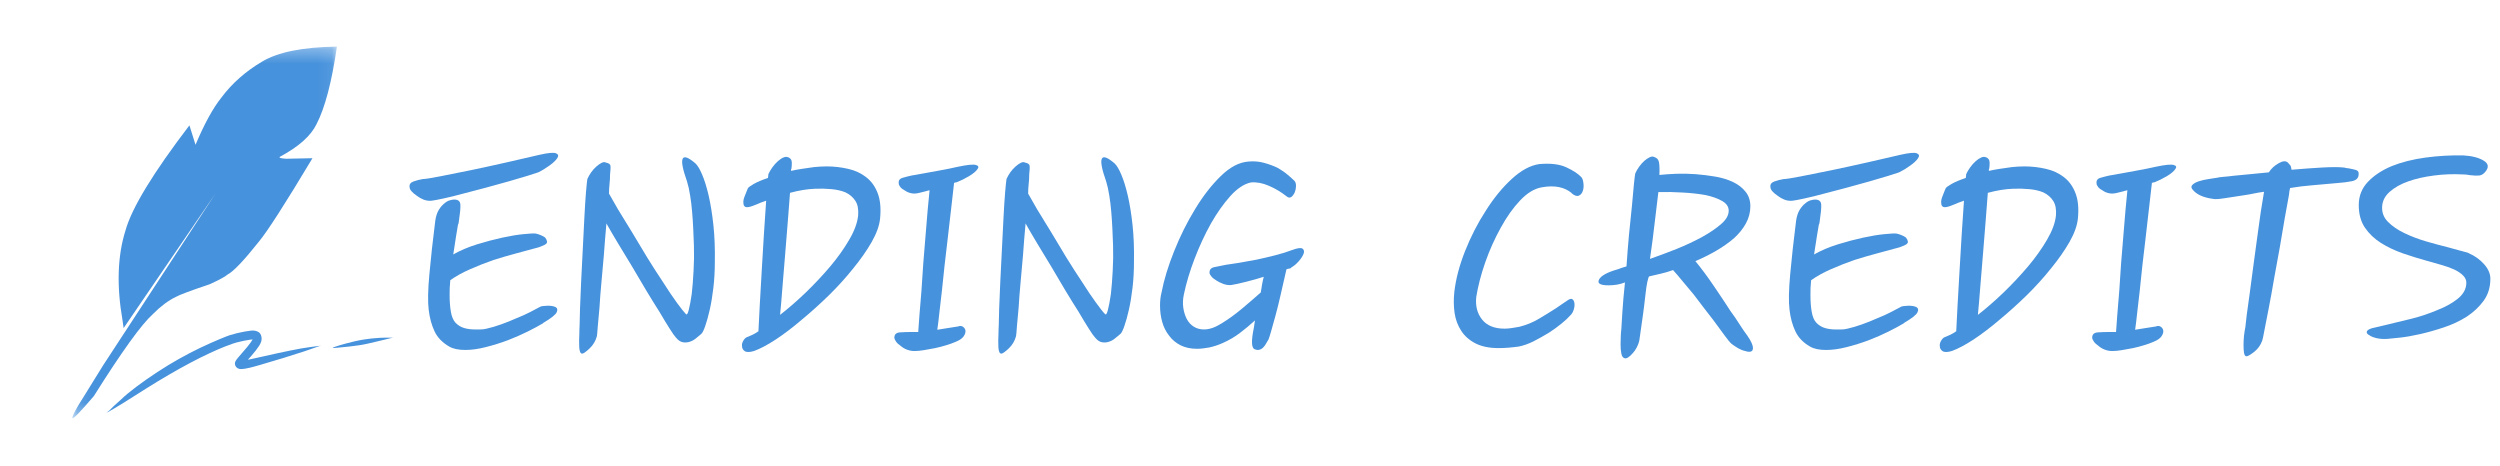 <svg width="177" height="33" viewBox="0 0 177 33" fill="none" xmlns="http://www.w3.org/2000/svg">
<path d="M32.164 14.128C32.443 14.128 32.586 14.252 32.596 14.5C32.605 14.747 32.573 15.101 32.502 15.559C32.488 15.611 32.481 15.659 32.481 15.703C32.481 15.745 32.471 15.793 32.454 15.848L32.427 15.903C32.39 16.128 32.346 16.396 32.292 16.708C32.242 17.016 32.174 17.451 32.09 18.015C32.59 17.731 33.15 17.492 33.772 17.299C34.397 17.107 34.995 16.948 35.562 16.825C36.133 16.701 36.636 16.618 37.069 16.577C37.501 16.532 37.786 16.519 37.926 16.536C38.03 16.555 38.146 16.591 38.278 16.646C38.408 16.697 38.516 16.756 38.602 16.825C38.67 16.912 38.712 17.002 38.73 17.093C38.747 17.181 38.697 17.258 38.575 17.327C38.386 17.415 38.251 17.471 38.17 17.499C38.092 17.526 38.045 17.54 38.028 17.54C37.996 17.554 37.97 17.561 37.954 17.561C37.935 17.561 37.9 17.571 37.846 17.588C37.503 17.681 37.07 17.798 36.548 17.939C36.03 18.077 35.495 18.233 34.941 18.407C34.373 18.605 33.821 18.823 33.285 19.06C32.748 19.294 32.28 19.554 31.88 19.838C31.862 20.03 31.848 20.216 31.84 20.395C31.835 20.57 31.833 20.735 31.833 20.89C31.833 21.33 31.862 21.723 31.921 22.066C31.978 22.41 32.086 22.67 32.245 22.844C32.416 23.023 32.618 23.15 32.853 23.222C33.086 23.291 33.341 23.325 33.616 23.325C33.724 23.325 33.855 23.325 34.008 23.325C34.165 23.325 34.312 23.308 34.447 23.27C34.758 23.201 35.099 23.102 35.474 22.968C35.847 22.835 36.214 22.689 36.575 22.527C36.922 22.39 37.241 22.245 37.535 22.094C37.832 21.943 38.075 21.815 38.264 21.709C38.332 21.678 38.487 21.657 38.73 21.647C38.974 21.638 39.171 21.668 39.325 21.736C39.464 21.81 39.494 21.934 39.413 22.108C39.335 22.283 39.014 22.538 38.447 22.871H38.474C38.176 23.05 37.807 23.25 37.366 23.47C36.923 23.69 36.454 23.896 35.954 24.089C35.435 24.282 34.913 24.445 34.386 24.577C33.86 24.711 33.38 24.777 32.948 24.777C32.461 24.777 32.079 24.698 31.806 24.536C31.319 24.257 30.971 23.896 30.765 23.456C30.558 23.016 30.421 22.514 30.353 21.95C30.281 21.385 30.296 20.538 30.401 19.404C30.504 18.267 30.644 17.002 30.82 15.607C30.869 15.291 30.955 15.036 31.076 14.844C31.198 14.651 31.328 14.503 31.468 14.396C31.59 14.291 31.713 14.221 31.84 14.183C31.97 14.147 32.078 14.128 32.164 14.128ZM38.21 10.957C38.818 10.819 39.203 10.785 39.365 10.854C39.531 10.922 39.561 11.038 39.453 11.198C39.349 11.359 39.163 11.535 38.893 11.727C38.626 11.92 38.366 12.078 38.109 12.202C37.969 12.254 37.712 12.336 37.339 12.45C36.969 12.565 36.535 12.694 36.035 12.835C35.511 12.978 34.964 13.129 34.393 13.289C33.826 13.445 33.292 13.585 32.792 13.709C32.269 13.851 31.806 13.966 31.401 14.052C30.995 14.14 30.713 14.194 30.556 14.211C30.367 14.23 30.179 14.204 29.995 14.135C29.815 14.063 29.657 13.973 29.522 13.867C29.364 13.762 29.239 13.657 29.144 13.55C29.049 13.445 29.002 13.349 29.002 13.261C28.965 13.065 29.056 12.928 29.272 12.849C29.489 12.771 29.708 12.714 29.934 12.677C30.092 12.677 30.49 12.615 31.13 12.491C31.769 12.367 32.512 12.219 33.36 12.044C34.187 11.87 35.049 11.683 35.94 11.48C36.832 11.273 37.589 11.1 38.21 10.957Z" fill="#4792DC"/>
<path d="M42.908 11.514C43.097 11.552 43.2 11.622 43.219 11.727C43.236 11.834 43.227 12.043 43.192 12.36C43.192 12.607 43.178 12.841 43.151 13.061C43.128 13.281 43.118 13.498 43.118 13.708C43.253 13.956 43.462 14.324 43.746 14.809C44.033 15.29 44.361 15.823 44.725 16.405C45.067 16.982 45.431 17.591 45.82 18.227C46.212 18.86 46.59 19.45 46.955 19.995C47.301 20.542 47.62 21.017 47.914 21.419C48.206 21.823 48.423 22.097 48.563 22.238C48.63 22.312 48.698 22.21 48.765 21.935C48.836 21.66 48.907 21.287 48.975 20.814C49.029 20.338 49.071 19.796 49.103 19.191C49.139 18.582 49.147 17.985 49.13 17.402C49.117 17.055 49.1 16.669 49.083 16.246C49.064 15.82 49.037 15.405 49.002 15.001C48.97 14.599 48.922 14.209 48.86 13.832C48.801 13.452 48.727 13.12 48.637 12.834C48.032 11.128 48.233 10.707 49.238 11.569C49.39 11.711 49.549 11.975 49.711 12.36C49.877 12.745 50.03 13.239 50.171 13.839C50.309 14.441 50.422 15.137 50.508 15.93C50.593 16.719 50.627 17.591 50.61 18.544C50.61 19.177 50.576 19.786 50.508 20.367C50.441 20.945 50.355 21.464 50.252 21.922C50.147 22.381 50.042 22.764 49.934 23.07C49.829 23.378 49.735 23.569 49.65 23.641C49.546 23.729 49.424 23.83 49.286 23.944C49.151 24.059 49.004 24.142 48.846 24.192C48.693 24.247 48.529 24.26 48.353 24.233C48.181 24.205 48.017 24.095 47.86 23.903C47.774 23.817 47.627 23.61 47.421 23.284C47.213 22.959 46.97 22.558 46.691 22.08C46.398 21.622 46.083 21.113 45.746 20.553C45.408 19.988 45.073 19.424 44.746 18.86C44.403 18.296 44.072 17.751 43.753 17.223C43.432 16.692 43.16 16.224 42.935 15.82C42.898 16.174 42.868 16.535 42.841 16.907C42.814 17.275 42.783 17.66 42.753 18.062C42.699 18.733 42.64 19.39 42.577 20.037C42.518 20.68 42.472 21.265 42.442 21.791C42.388 22.319 42.347 22.764 42.321 23.125C42.297 23.488 42.276 23.713 42.26 23.799C42.173 24.135 42 24.425 41.739 24.673C41.478 24.917 41.304 25.038 41.219 25.038C41.098 25.038 41.027 24.885 41.01 24.577C40.996 24.271 40.998 23.958 41.017 23.641C41.017 23.55 41.018 23.44 41.023 23.311C41.032 23.179 41.037 23.077 41.037 23.008C41.037 22.812 41.045 22.436 41.064 21.88C41.081 21.326 41.108 20.68 41.145 19.94C41.175 19.221 41.214 18.454 41.26 17.643C41.304 16.831 41.343 16.074 41.375 15.373C41.41 14.685 41.449 14.091 41.489 13.591C41.533 13.087 41.566 12.783 41.584 12.676C41.652 12.521 41.741 12.363 41.854 12.201C41.966 12.042 42.092 11.902 42.233 11.782C42.354 11.672 42.476 11.588 42.597 11.527C42.719 11.469 42.822 11.464 42.908 11.514Z" fill="#4792DC"/>
<path d="M55.778 11.121C55.913 11.172 55.997 11.25 56.034 11.355C56.07 11.461 56.07 11.656 56.034 11.939C56.016 11.972 56.007 11.988 56.007 11.988V12.098C56.25 12.043 56.509 11.994 56.784 11.953C57.063 11.908 57.348 11.867 57.642 11.829C57.781 11.812 57.922 11.8 58.068 11.795C58.216 11.786 58.368 11.781 58.527 11.781C59.044 11.781 59.549 11.84 60.04 11.953C60.535 12.063 60.962 12.261 61.324 12.545C61.689 12.825 61.961 13.203 62.141 13.68C62.325 14.158 62.381 14.756 62.31 15.475C62.26 15.97 62.062 16.524 61.716 17.133C61.368 17.738 60.935 18.358 60.419 18.99C59.9 19.642 59.321 20.282 58.682 20.91C58.042 21.534 57.402 22.11 56.764 22.636C56.124 23.183 55.509 23.651 54.919 24.04C54.328 24.425 53.818 24.696 53.386 24.851C53.075 24.944 52.854 24.946 52.724 24.858C52.597 24.767 52.535 24.65 52.535 24.507C52.516 24.389 52.545 24.263 52.623 24.129C52.699 23.997 52.781 23.912 52.873 23.874C52.957 23.843 53.077 23.792 53.231 23.723C53.388 23.651 53.543 23.561 53.697 23.455C53.714 22.997 53.746 22.38 53.791 21.604C53.835 20.831 53.883 20.002 53.933 19.121C53.987 18.259 54.038 17.393 54.089 16.521C54.143 15.651 54.193 14.88 54.244 14.21L54.035 14.285C53.916 14.323 53.788 14.373 53.65 14.437C53.509 14.497 53.388 14.545 53.285 14.581C53.041 14.669 52.873 14.691 52.778 14.65C52.683 14.605 52.636 14.519 52.636 14.395C52.617 14.271 52.638 14.127 52.697 13.962C52.759 13.793 52.825 13.628 52.893 13.466C52.91 13.436 52.92 13.415 52.92 13.405C52.92 13.396 52.928 13.374 52.947 13.336C52.982 13.267 53.124 13.162 53.373 13.019C53.624 12.878 53.957 12.737 54.372 12.6C54.389 12.509 54.399 12.438 54.399 12.386C54.399 12.332 54.399 12.314 54.399 12.332C54.47 12.177 54.565 12.015 54.683 11.85C54.805 11.681 54.935 11.534 55.075 11.41C55.213 11.286 55.347 11.2 55.474 11.148C55.603 11.093 55.713 11.092 55.804 11.141L55.778 11.121ZM60.757 15.262C60.792 14.822 60.726 14.476 60.561 14.223C60.398 13.967 60.169 13.768 59.871 13.625C59.578 13.501 59.24 13.424 58.858 13.391C58.48 13.355 58.102 13.346 57.723 13.363C57.169 13.382 56.571 13.479 55.933 13.652C55.896 14.18 55.847 14.825 55.784 15.585C55.725 16.342 55.663 17.124 55.595 17.931C55.523 18.743 55.457 19.537 55.399 20.311C55.34 21.087 55.284 21.747 55.23 22.292C55.82 21.835 56.426 21.307 57.048 20.71C57.669 20.11 58.247 19.492 58.784 18.86C59.319 18.223 59.767 17.592 60.128 16.968C60.493 16.345 60.702 15.776 60.757 15.262Z" fill="#4792DC"/>
<path d="M65.01 23.505C65.027 23.207 65.058 22.803 65.098 22.294C65.142 21.782 65.189 21.207 65.24 20.574C65.275 19.96 65.318 19.319 65.368 18.648C65.422 17.979 65.476 17.319 65.53 16.667C65.579 16.034 65.628 15.436 65.679 14.872C65.733 14.308 65.777 13.84 65.814 13.468C65.747 13.487 65.689 13.501 65.645 13.51C65.6 13.52 65.552 13.534 65.503 13.551L65.085 13.654C64.877 13.709 64.688 13.719 64.517 13.682C64.345 13.646 64.2 13.584 64.078 13.496C63.938 13.427 63.828 13.345 63.747 13.248C63.669 13.152 63.632 13.068 63.632 12.994C63.6 12.784 63.693 12.648 63.909 12.588C64.125 12.524 64.352 12.467 64.591 12.416C64.627 12.416 64.659 12.412 64.686 12.402C64.713 12.393 64.742 12.388 64.774 12.388C64.966 12.352 65.206 12.309 65.49 12.258C65.774 12.203 66.064 12.151 66.361 12.1C66.653 12.044 66.932 11.993 67.199 11.941C67.469 11.886 67.68 11.841 67.834 11.804C68.491 11.666 68.91 11.625 69.091 11.68C69.275 11.731 69.315 11.824 69.212 11.962C69.108 12.123 68.908 12.292 68.611 12.471C68.317 12.646 68.016 12.794 67.706 12.918V12.89C67.687 12.909 67.672 12.918 67.659 12.918C67.64 12.918 67.621 12.925 67.604 12.939H67.55C67.518 13.26 67.457 13.795 67.368 14.541C67.282 15.29 67.187 16.113 67.084 17.011C67.017 17.594 66.946 18.191 66.875 18.8C66.807 19.405 66.746 19.988 66.692 20.547C66.625 21.111 66.564 21.637 66.51 22.122C66.459 22.604 66.41 23.013 66.361 23.347C66.532 23.316 66.746 23.281 67.003 23.243C67.263 23.207 67.54 23.164 67.834 23.113C67.973 23.058 68.091 23.068 68.185 23.14C68.28 23.209 68.336 23.297 68.354 23.402C68.371 23.525 68.329 23.663 68.226 23.814C68.121 23.962 67.939 24.088 67.679 24.193C67.471 24.285 67.236 24.37 66.976 24.447C66.719 24.526 66.463 24.592 66.206 24.647C65.926 24.698 65.66 24.746 65.409 24.791C65.16 24.832 64.939 24.853 64.747 24.853C64.558 24.853 64.375 24.819 64.2 24.75C64.027 24.681 63.884 24.595 63.767 24.488C63.627 24.397 63.517 24.294 63.436 24.179C63.358 24.065 63.321 23.973 63.321 23.904C63.321 23.675 63.453 23.551 63.72 23.532C63.99 23.515 64.247 23.505 64.49 23.505H65.01Z" fill="#4792DC"/>
<path d="M72.584 11.514C72.773 11.552 72.876 11.622 72.895 11.727C72.912 11.834 72.903 12.043 72.868 12.36C72.868 12.607 72.854 12.841 72.827 13.061C72.803 13.281 72.793 13.498 72.793 13.708C72.928 13.956 73.138 14.324 73.422 14.809C73.709 15.29 74.037 15.823 74.401 16.405C74.742 16.982 75.107 17.591 75.496 18.227C75.888 18.86 76.266 19.45 76.631 19.995C76.977 20.542 77.296 21.017 77.59 21.419C77.882 21.823 78.098 22.097 78.239 22.238C78.306 22.312 78.374 22.21 78.441 21.935C78.512 21.66 78.583 21.287 78.651 20.814C78.705 20.338 78.747 19.796 78.779 19.191C78.814 18.582 78.823 17.985 78.806 17.402C78.793 17.055 78.776 16.669 78.759 16.246C78.74 15.82 78.713 15.405 78.678 15.001C78.646 14.599 78.598 14.209 78.536 13.832C78.477 13.452 78.402 13.12 78.313 12.834C77.708 11.128 77.909 10.707 78.914 11.569C79.066 11.711 79.225 11.975 79.387 12.36C79.552 12.745 79.706 13.239 79.846 13.839C79.985 14.441 80.098 15.137 80.184 15.93C80.269 16.719 80.302 17.591 80.285 18.544C80.285 19.177 80.252 19.786 80.184 20.367C80.117 20.945 80.031 21.464 79.927 21.922C79.823 22.381 79.718 22.764 79.61 23.07C79.505 23.378 79.411 23.569 79.326 23.641C79.222 23.729 79.1 23.83 78.961 23.944C78.826 24.059 78.679 24.142 78.522 24.192C78.369 24.247 78.205 24.26 78.029 24.233C77.857 24.205 77.693 24.095 77.536 23.903C77.45 23.817 77.303 23.61 77.097 23.284C76.889 22.959 76.646 22.558 76.367 22.08C76.073 21.622 75.759 21.113 75.421 20.553C75.084 19.988 74.749 19.424 74.421 18.86C74.079 18.296 73.748 17.751 73.428 17.223C73.108 16.692 72.836 16.224 72.611 15.82C72.574 16.174 72.543 16.535 72.516 16.907C72.489 17.275 72.459 17.66 72.429 18.062C72.375 18.733 72.315 19.39 72.253 20.037C72.194 20.68 72.148 21.265 72.118 21.791C72.064 22.319 72.023 22.764 71.996 23.125C71.973 23.488 71.952 23.713 71.935 23.799C71.849 24.135 71.675 24.425 71.415 24.673C71.153 24.917 70.98 25.038 70.895 25.038C70.773 25.038 70.703 24.885 70.686 24.577C70.672 24.271 70.674 23.958 70.692 23.641C70.692 23.55 70.694 23.44 70.699 23.311C70.708 23.179 70.713 23.077 70.713 23.008C70.713 22.812 70.721 22.436 70.74 21.88C70.757 21.326 70.784 20.68 70.821 19.94C70.851 19.221 70.89 18.454 70.936 17.643C70.98 16.831 71.018 16.074 71.05 15.373C71.086 14.685 71.125 14.091 71.165 13.591C71.209 13.087 71.241 12.783 71.26 12.676C71.327 12.521 71.417 12.363 71.53 12.201C71.642 12.042 71.768 11.902 71.908 11.782C72.03 11.672 72.152 11.588 72.273 11.527C72.395 11.469 72.498 11.464 72.584 11.514Z" fill="#4792DC"/>
<path d="M88.386 11.438C88.764 11.402 89.13 11.431 89.487 11.527C89.841 11.623 90.166 11.744 90.46 11.885C90.733 12.041 90.975 12.208 91.183 12.387C91.389 12.562 91.544 12.702 91.649 12.807C91.72 12.881 91.757 12.998 91.757 13.158C91.757 13.314 91.73 13.46 91.676 13.598C91.608 13.759 91.522 13.876 91.419 13.949C91.314 14.017 91.203 14 91.081 13.894C90.698 13.591 90.281 13.343 89.831 13.151C89.385 12.958 88.962 12.881 88.561 12.917C88.078 13.023 87.595 13.343 87.109 13.88C86.626 14.416 86.17 15.063 85.737 15.82C85.305 16.595 84.92 17.422 84.582 18.303C84.244 19.183 83.989 20.03 83.819 20.841C83.746 21.177 83.733 21.493 83.778 21.791C83.822 22.09 83.903 22.353 84.022 22.582C84.143 22.812 84.307 22.993 84.515 23.125C84.726 23.259 84.969 23.325 85.244 23.325C85.623 23.325 86.036 23.184 86.487 22.898C86.974 22.601 87.457 22.25 87.94 21.846C88.426 21.438 88.867 21.058 89.264 20.704C89.299 20.494 89.328 20.31 89.352 20.153C89.379 19.994 89.419 19.808 89.473 19.596C89.09 19.72 88.669 19.84 88.21 19.954C87.754 20.069 87.406 20.145 87.163 20.181C86.974 20.195 86.786 20.167 86.602 20.098C86.421 20.03 86.264 19.952 86.129 19.864C85.971 19.773 85.849 19.675 85.764 19.569C85.678 19.464 85.636 19.386 85.636 19.335C85.618 19.106 85.727 18.967 85.967 18.915C86.21 18.86 86.435 18.816 86.643 18.778C86.678 18.778 86.705 18.774 86.724 18.764C86.741 18.755 86.759 18.75 86.778 18.75C86.997 18.719 87.301 18.673 87.69 18.613C88.082 18.549 88.502 18.473 88.953 18.386C89.385 18.294 89.826 18.191 90.277 18.076C90.727 17.962 91.132 17.835 91.493 17.698C91.875 17.557 92.118 17.526 92.223 17.608C92.326 17.687 92.351 17.804 92.297 17.959C92.23 18.134 92.108 18.32 91.932 18.516C91.76 18.709 91.59 18.85 91.419 18.936V18.963C91.365 19.001 91.314 19.018 91.27 19.018C91.23 19.018 91.166 19.036 91.081 19.067C90.941 19.686 90.806 20.277 90.676 20.841C90.549 21.405 90.426 21.908 90.304 22.348C90.183 22.802 90.076 23.18 89.987 23.483C89.901 23.782 89.841 23.964 89.811 24.033C89.757 24.121 89.698 24.219 89.635 24.329C89.576 24.436 89.514 24.522 89.446 24.59C89.36 24.678 89.266 24.735 89.163 24.762C89.058 24.79 88.946 24.776 88.825 24.721C88.599 24.635 88.582 24.133 88.771 23.215C88.788 23.129 88.801 23.041 88.811 22.953C88.82 22.867 88.833 22.778 88.852 22.685C88.522 22.988 88.171 23.282 87.798 23.565C87.428 23.846 87.028 24.081 86.595 24.274C86.248 24.43 85.915 24.541 85.596 24.604C85.275 24.664 84.994 24.694 84.751 24.694C84.3 24.694 83.91 24.611 83.582 24.446C83.253 24.277 82.984 24.052 82.778 23.772C82.552 23.488 82.388 23.163 82.285 22.795C82.181 22.424 82.13 22.037 82.13 21.632C82.13 21.454 82.138 21.292 82.157 21.144C82.174 20.993 82.201 20.846 82.238 20.704C82.409 19.809 82.706 18.836 83.13 17.78C83.552 16.721 84.05 15.723 84.623 14.788C85.177 13.876 85.778 13.102 86.427 12.47C87.075 11.833 87.727 11.489 88.386 11.438Z" fill="#4792DC"/>
<path d="M108.984 11.616C109.776 11.548 110.411 11.623 110.889 11.843C111.365 12.063 111.715 12.289 111.936 12.518C112.026 12.605 112.082 12.751 112.105 12.958C112.132 13.161 112.12 13.339 112.071 13.494C112.017 13.673 111.919 13.794 111.781 13.852C111.646 13.912 111.474 13.855 111.268 13.68H111.288C110.769 13.24 110.062 13.101 109.166 13.26C108.643 13.348 108.133 13.656 107.633 14.182C107.133 14.71 106.675 15.352 106.262 16.108C105.829 16.884 105.459 17.708 105.154 18.578C104.851 19.45 104.64 20.267 104.519 21.027C104.451 21.66 104.588 22.193 104.931 22.623C105.277 23.054 105.806 23.269 106.518 23.269C106.657 23.269 106.826 23.256 107.025 23.228C107.223 23.201 107.4 23.171 107.559 23.139C108.059 23.015 108.525 22.826 108.957 22.568C109.389 22.311 109.795 22.062 110.173 21.818C110.33 21.713 110.477 21.611 110.612 21.515C110.751 21.415 110.891 21.321 111.031 21.233C111.17 21.147 111.274 21.135 111.342 21.199C111.413 21.259 111.457 21.35 111.47 21.474C111.487 21.617 111.47 21.77 111.416 21.935C111.365 22.1 111.281 22.238 111.159 22.348C111.024 22.504 110.822 22.692 110.551 22.912C110.285 23.132 109.987 23.348 109.66 23.558C109.312 23.77 108.957 23.969 108.592 24.157C108.227 24.341 107.873 24.466 107.532 24.535C107.251 24.573 107 24.6 106.775 24.618C106.549 24.637 106.324 24.645 106.099 24.645C105.446 24.645 104.904 24.535 104.471 24.315C104.039 24.095 103.701 23.799 103.458 23.427C103.215 23.056 103.056 22.635 102.985 22.162C102.917 21.685 102.911 21.192 102.965 20.683C103.068 19.766 103.323 18.796 103.728 17.773C104.133 16.752 104.622 15.799 105.194 14.918C105.748 14.038 106.358 13.291 107.025 12.676C107.69 12.062 108.344 11.709 108.984 11.616Z" fill="#4792DC"/>
<path d="M123.925 14.602C123.925 15.028 123.821 15.432 123.614 15.812C123.407 16.189 123.13 16.535 122.784 16.851C122.419 17.168 122.002 17.463 121.534 17.738C121.069 18.01 120.569 18.26 120.034 18.488C120.466 19.016 120.899 19.599 121.331 20.235C121.763 20.868 122.159 21.465 122.52 22.024C122.745 22.327 122.956 22.636 123.155 22.953C123.358 23.269 123.544 23.543 123.716 23.771C123.976 24.143 124.108 24.435 124.108 24.645C124.108 24.782 124.055 24.865 123.952 24.893C123.848 24.92 123.717 24.906 123.56 24.851C123.402 24.82 123.238 24.755 123.067 24.659C122.895 24.559 122.74 24.456 122.601 24.349C122.496 24.263 122.333 24.065 122.108 23.758C121.882 23.451 121.615 23.087 121.304 22.664C121.096 22.399 120.872 22.107 120.628 21.79C120.385 21.474 120.144 21.157 119.906 20.841C119.644 20.524 119.387 20.218 119.135 19.919C118.887 19.616 118.659 19.352 118.453 19.121C118.156 19.228 117.867 19.312 117.588 19.376C117.313 19.436 117.038 19.5 116.764 19.568C116.727 19.587 116.683 19.72 116.629 19.967C116.578 20.215 116.538 20.488 116.507 20.786C116.47 21.102 116.435 21.408 116.399 21.701C116.362 21.99 116.339 22.179 116.325 22.265C116.252 22.774 116.193 23.19 116.149 23.51C116.109 23.826 116.078 24.029 116.062 24.115C116.029 24.272 115.969 24.435 115.879 24.604C115.793 24.769 115.698 24.905 115.595 25.009C115.491 25.133 115.383 25.233 115.271 25.305C115.158 25.374 115.068 25.391 115.001 25.354C114.896 25.323 114.827 25.214 114.791 25.03C114.754 24.843 114.737 24.635 114.737 24.404C114.737 24.212 114.741 24.015 114.751 23.813C114.759 23.606 114.773 23.434 114.791 23.297C114.808 23.049 114.834 22.64 114.866 22.065C114.901 21.493 114.962 20.803 115.048 19.995C114.876 20.064 114.687 20.117 114.481 20.153C114.273 20.186 114.075 20.201 113.886 20.201C113.295 20.201 113.072 20.067 113.211 19.795C113.349 19.52 113.792 19.278 114.535 19.066C114.552 19.066 114.585 19.056 114.636 19.032C114.69 19.004 114.862 18.947 115.156 18.86C115.205 18.117 115.264 17.372 115.332 16.624C115.403 15.878 115.474 15.197 115.541 14.581C115.595 13.962 115.643 13.443 115.683 13.02C115.727 12.598 115.759 12.351 115.778 12.277C115.845 12.122 115.935 11.965 116.048 11.809C116.16 11.649 116.286 11.506 116.426 11.382C116.548 11.277 116.671 11.195 116.798 11.135C116.928 11.071 117.038 11.066 117.129 11.121C117.3 11.172 117.406 11.283 117.446 11.451C117.49 11.616 117.504 11.929 117.487 12.387C117.815 12.351 118.205 12.323 118.656 12.304C119.105 12.287 119.575 12.296 120.061 12.332C120.524 12.369 120.986 12.426 121.446 12.504C121.905 12.583 122.324 12.71 122.702 12.889C123.067 13.064 123.361 13.293 123.587 13.577C123.812 13.857 123.925 14.199 123.925 14.602ZM117.413 13.597C117.345 14.13 117.261 14.822 117.163 15.675C117.068 16.528 116.953 17.413 116.818 18.33C117.421 18.12 118.051 17.883 118.71 17.622C119.367 17.357 119.973 17.071 120.527 16.768C121.062 16.471 121.507 16.168 121.858 15.861C122.213 15.554 122.392 15.24 122.392 14.918C122.392 14.639 122.24 14.412 121.939 14.237C121.637 14.058 121.243 13.917 120.757 13.811C120.274 13.725 119.738 13.664 119.149 13.632C118.563 13.596 117.984 13.584 117.413 13.597Z" fill="#4792DC"/>
<path d="M128.511 14.129C128.789 14.129 128.933 14.253 128.943 14.501C128.951 14.748 128.919 15.102 128.848 15.56C128.835 15.611 128.828 15.66 128.828 15.704C128.828 15.746 128.818 15.794 128.801 15.849L128.774 15.904C128.737 16.129 128.693 16.397 128.639 16.709C128.588 17.017 128.521 17.452 128.436 18.016C128.936 17.732 129.497 17.493 130.118 17.3C130.743 17.108 131.341 16.95 131.909 16.826C132.48 16.702 132.983 16.619 133.415 16.578C133.848 16.533 134.133 16.52 134.273 16.537C134.376 16.556 134.493 16.592 134.625 16.647C134.755 16.698 134.863 16.757 134.949 16.826C135.016 16.913 135.059 17.003 135.077 17.094C135.094 17.182 135.043 17.259 134.922 17.328C134.733 17.416 134.597 17.472 134.516 17.5C134.439 17.527 134.391 17.541 134.375 17.541C134.342 17.555 134.317 17.562 134.3 17.562C134.282 17.562 134.246 17.572 134.192 17.589C133.849 17.682 133.417 17.799 132.895 17.94C132.377 18.078 131.841 18.234 131.287 18.408C130.72 18.606 130.167 18.824 129.632 19.061C129.095 19.295 128.627 19.555 128.227 19.839C128.208 20.031 128.195 20.217 128.186 20.396C128.181 20.571 128.18 20.736 128.18 20.891C128.18 21.331 128.208 21.724 128.267 22.067C128.325 22.411 128.433 22.671 128.592 22.845C128.762 23.024 128.965 23.151 129.2 23.223C129.433 23.292 129.688 23.326 129.963 23.326C130.071 23.326 130.201 23.326 130.355 23.326C130.512 23.326 130.659 23.309 130.794 23.271C131.105 23.202 131.446 23.103 131.821 22.969C132.194 22.836 132.561 22.69 132.922 22.528C133.268 22.391 133.588 22.246 133.881 22.095C134.179 21.944 134.422 21.816 134.611 21.71C134.679 21.679 134.834 21.658 135.077 21.648C135.32 21.639 135.518 21.668 135.672 21.737C135.81 21.811 135.841 21.935 135.759 22.109C135.682 22.284 135.361 22.539 134.793 22.872H134.82C134.523 23.051 134.153 23.251 133.712 23.471C133.27 23.691 132.8 23.897 132.301 24.09C131.782 24.282 131.26 24.446 130.733 24.578C130.206 24.712 129.727 24.778 129.294 24.778C128.808 24.778 128.426 24.699 128.153 24.537C127.666 24.258 127.318 23.897 127.112 23.457C126.904 23.017 126.768 22.515 126.7 21.951C126.627 21.386 126.643 20.539 126.747 19.405C126.85 18.268 126.991 17.003 127.166 15.608C127.215 15.292 127.301 15.037 127.423 14.845C127.545 14.652 127.675 14.504 127.815 14.397C127.936 14.293 128.06 14.222 128.186 14.184C128.316 14.148 128.424 14.129 128.511 14.129ZM134.557 10.958C135.165 10.82 135.55 10.786 135.712 10.855C135.878 10.924 135.908 11.039 135.8 11.199C135.695 11.36 135.51 11.536 135.239 11.728C134.972 11.921 134.712 12.079 134.456 12.203C134.315 12.255 134.059 12.337 133.685 12.451C133.316 12.566 132.882 12.695 132.382 12.836C131.858 12.979 131.311 13.13 130.74 13.29C130.172 13.446 129.639 13.586 129.139 13.71C128.615 13.852 128.153 13.967 127.747 14.053C127.342 14.141 127.06 14.194 126.903 14.212C126.714 14.231 126.526 14.205 126.342 14.136C126.161 14.064 126.004 13.974 125.869 13.868C125.71 13.763 125.585 13.658 125.491 13.551C125.396 13.446 125.349 13.35 125.349 13.262C125.312 13.066 125.403 12.929 125.619 12.85C125.835 12.772 126.055 12.716 126.281 12.678C126.438 12.678 126.837 12.616 127.477 12.492C128.115 12.368 128.858 12.22 129.706 12.045C130.534 11.871 131.395 11.684 132.287 11.481C133.179 11.274 133.935 11.101 134.557 10.958Z" fill="#4792DC"/>
<path d="M140.582 11.121C140.717 11.172 140.802 11.25 140.839 11.355C140.874 11.461 140.874 11.656 140.839 11.939C140.82 11.972 140.812 11.988 140.812 11.988V12.098C141.055 12.043 141.314 11.994 141.589 11.953C141.867 11.908 142.153 11.867 142.447 11.829C142.585 11.812 142.727 11.8 142.872 11.795C143.021 11.786 143.173 11.781 143.332 11.781C143.849 11.781 144.354 11.84 144.845 11.953C145.34 12.063 145.767 12.261 146.129 12.545C146.493 12.825 146.765 13.203 146.946 13.68C147.13 14.158 147.186 14.756 147.115 15.475C147.064 15.97 146.867 16.524 146.52 17.133C146.173 17.738 145.74 18.358 145.223 18.99C144.705 19.642 144.126 20.282 143.487 20.91C142.847 21.534 142.207 22.11 141.569 22.636C140.928 23.183 140.314 23.651 139.724 24.04C139.133 24.425 138.623 24.696 138.191 24.851C137.88 24.944 137.659 24.946 137.529 24.858C137.402 24.767 137.339 24.65 137.339 24.507C137.321 24.389 137.35 24.263 137.427 24.129C137.503 23.997 137.586 23.912 137.677 23.874C137.762 23.843 137.882 23.792 138.035 23.723C138.192 23.651 138.348 23.561 138.501 23.455C138.518 22.997 138.55 22.38 138.596 21.604C138.64 20.831 138.687 20.002 138.738 19.121C138.792 18.259 138.843 17.393 138.893 16.521C138.947 15.651 138.998 14.88 139.049 14.21L138.839 14.285C138.721 14.323 138.593 14.373 138.454 14.437C138.314 14.497 138.192 14.545 138.089 14.581C137.846 14.669 137.677 14.691 137.583 14.65C137.488 14.605 137.441 14.519 137.441 14.395C137.422 14.271 137.442 14.127 137.502 13.962C137.564 13.793 137.63 13.628 137.697 13.466C137.714 13.436 137.725 13.415 137.725 13.405C137.725 13.396 137.733 13.374 137.752 13.336C137.787 13.267 137.929 13.162 138.177 13.019C138.429 12.878 138.762 12.737 139.177 12.6C139.194 12.509 139.204 12.438 139.204 12.386C139.204 12.332 139.204 12.314 139.204 12.332C139.275 12.177 139.37 12.015 139.488 11.85C139.609 11.681 139.739 11.534 139.88 11.41C140.018 11.286 140.152 11.2 140.278 11.148C140.408 11.093 140.518 11.092 140.609 11.141L140.582 11.121ZM145.561 15.262C145.597 14.822 145.531 14.476 145.365 14.223C145.203 13.967 144.973 13.768 144.676 13.625C144.382 13.501 144.045 13.424 143.663 13.391C143.284 13.355 142.906 13.346 142.528 13.363C141.974 13.382 141.376 13.479 140.738 13.652C140.7 14.18 140.651 14.825 140.589 15.585C140.53 16.342 140.467 17.124 140.4 17.931C140.327 18.743 140.261 19.537 140.204 20.311C140.145 21.087 140.089 21.747 140.035 22.292C140.624 21.835 141.231 21.307 141.852 20.71C142.474 20.11 143.051 19.492 143.588 18.86C144.124 18.223 144.571 17.592 144.933 16.968C145.298 16.345 145.507 15.776 145.561 15.262Z" fill="#4792DC"/>
<path d="M149.816 23.505C149.833 23.207 149.863 22.803 149.904 22.294C149.948 21.782 149.995 21.207 150.046 20.574C150.081 19.96 150.123 19.319 150.174 18.648C150.228 17.979 150.282 17.319 150.336 16.667C150.385 16.034 150.434 15.436 150.485 14.872C150.539 14.308 150.583 13.84 150.62 13.468C150.552 13.487 150.495 13.501 150.451 13.51C150.405 13.52 150.358 13.534 150.309 13.551L149.89 13.654C149.682 13.709 149.493 13.719 149.323 13.682C149.15 13.646 149.005 13.584 148.884 13.496C148.743 13.427 148.634 13.345 148.553 13.248C148.475 13.152 148.438 13.068 148.438 12.994C148.406 12.784 148.499 12.648 148.715 12.588C148.931 12.524 149.157 12.467 149.397 12.416C149.432 12.416 149.465 12.412 149.492 12.402C149.519 12.393 149.547 12.388 149.579 12.388C149.772 12.352 150.012 12.309 150.296 12.258C150.579 12.203 150.87 12.151 151.167 12.1C151.459 12.044 151.738 11.993 152.005 11.941C152.275 11.886 152.486 11.841 152.64 11.804C153.297 11.666 153.716 11.625 153.896 11.68C154.08 11.731 154.121 11.824 154.018 11.962C153.913 12.123 153.714 12.292 153.417 12.471C153.123 12.646 152.822 12.794 152.511 12.918V12.89C152.493 12.909 152.478 12.918 152.464 12.918C152.446 12.918 152.427 12.925 152.41 12.939H152.356C152.324 13.26 152.263 13.795 152.174 14.541C152.087 15.29 151.993 16.113 151.89 17.011C151.822 17.594 151.751 18.191 151.68 18.8C151.613 19.405 151.552 19.988 151.498 20.547C151.431 21.111 151.37 21.637 151.316 22.122C151.265 22.604 151.216 23.013 151.167 23.347C151.338 23.316 151.552 23.281 151.809 23.243C152.069 23.207 152.346 23.164 152.64 23.113C152.778 23.058 152.896 23.068 152.991 23.14C153.086 23.209 153.141 23.297 153.16 23.402C153.177 23.525 153.135 23.663 153.032 23.814C152.927 23.962 152.744 24.088 152.484 24.193C152.277 24.285 152.042 24.37 151.782 24.447C151.525 24.526 151.268 24.592 151.012 24.647C150.731 24.698 150.466 24.746 150.214 24.791C149.966 24.832 149.745 24.853 149.552 24.853C149.363 24.853 149.181 24.819 149.005 24.75C148.833 24.681 148.689 24.595 148.573 24.488C148.433 24.397 148.323 24.294 148.242 24.179C148.164 24.065 148.127 23.973 148.127 23.904C148.127 23.675 148.259 23.551 148.526 23.532C148.796 23.515 149.052 23.505 149.296 23.505H149.816Z" fill="#4792DC"/>
<path d="M165.949 11.859C166.087 11.897 166.192 11.914 166.259 11.914C166.448 11.947 166.624 11.986 166.786 12.031C166.952 12.078 167.019 12.196 166.989 12.389C166.97 12.619 166.813 12.766 166.516 12.829C166.222 12.889 165.851 12.936 165.401 12.967C164.797 13.022 164.233 13.073 163.706 13.118C163.179 13.159 162.655 13.225 162.138 13.311C162.101 13.454 162.074 13.62 162.057 13.813C161.971 14.253 161.871 14.8 161.76 15.45C161.647 16.102 161.53 16.79 161.409 17.514C161.269 18.253 161.133 18.996 161.003 19.742C160.877 20.491 160.753 21.173 160.632 21.793C160.51 22.408 160.409 22.927 160.328 23.354C160.25 23.777 160.196 24.032 160.166 24.118C160.044 24.453 159.843 24.726 159.564 24.936C159.289 25.148 159.108 25.244 159.024 25.225C158.951 25.208 158.902 25.125 158.875 24.977C158.852 24.826 158.842 24.645 158.842 24.434C158.842 24.224 158.852 24.004 158.875 23.774C158.902 23.545 158.933 23.344 158.97 23.168C158.987 23.008 159.021 22.712 159.071 22.281C159.125 21.851 159.195 21.344 159.281 20.761C159.352 20.179 159.436 19.55 159.531 18.876C159.625 18.198 159.715 17.533 159.801 16.881C159.885 16.231 159.971 15.614 160.058 15.03C160.147 14.449 160.226 13.964 160.294 13.579C160.032 13.612 159.797 13.651 159.591 13.696C159.384 13.742 159.167 13.782 158.943 13.813C158.338 13.901 157.845 13.976 157.463 14.04C157.085 14.1 156.825 14.114 156.686 14.081C155.997 13.99 155.513 13.77 155.234 13.421C155.129 13.297 155.126 13.187 155.22 13.091C155.315 12.991 155.465 12.905 155.673 12.836C155.879 12.767 156.109 12.716 156.362 12.678C156.614 12.642 156.835 12.607 157.024 12.575C157.06 12.557 157.193 12.539 157.423 12.52C157.656 12.502 157.896 12.477 158.139 12.444C158.467 12.408 158.848 12.372 159.281 12.334C159.713 12.298 160.162 12.255 160.632 12.203C160.802 11.938 161.034 11.722 161.328 11.557C161.625 11.388 161.843 11.374 161.983 11.515C162.067 11.603 162.126 11.67 162.159 11.715C162.194 11.761 162.221 11.863 162.24 12.018C163.037 11.949 163.766 11.897 164.429 11.859C165.094 11.823 165.592 11.823 165.922 11.859H165.949Z" fill="#4792DC"/>
<mask id="mask0_316_4079" style="mask-type:luminance" maskUnits="userSpaceOnUse" x="5" y="3" width="19" height="27">
<path d="M5.104 3.3H23.936V29.656H5.104V3.3Z" fill="white"/>
</mask>
<g mask="url(#mask0_316_4079)">
<path d="M8.752 23.229L8.672 22.663C8.249 20.22 8.321 18.101 8.887 16.309C9.33 14.723 10.838 12.245 13.411 8.875L13.843 10.252C14.471 8.758 15.087 7.637 15.691 6.887C16.433 5.898 17.38 5.062 18.53 4.377C19.652 3.692 21.427 3.333 23.856 3.299C23.487 5.821 23.004 7.652 22.409 8.791C22.012 9.619 21.143 10.391 19.804 11.108C19.746 11.175 19.896 11.218 20.254 11.239L22.122 11.201C20.192 14.423 18.924 16.396 18.32 17.12C17.255 18.461 16.515 19.235 16.101 19.444C15.954 19.582 15.538 19.808 14.853 20.122C13.512 20.573 12.711 20.873 12.45 21.021C11.92 21.275 11.381 21.677 10.835 22.227C10.021 22.955 8.624 24.893 6.645 28.041C5.703 29.144 5.196 29.666 5.125 29.604C5.107 29.508 5.242 29.214 5.531 28.721L7.303 25.863L15.237 13.727L8.752 23.229Z" fill="#4792DC"/>
</g>
<path d="M7.526 29.229C8.174 28.907 9.311 28.158 10.39 27.482C11.469 26.805 12.496 26.206 13.475 25.687C14.453 25.167 15.393 24.742 15.925 24.536C16.457 24.33 16.618 24.282 16.781 24.239C16.944 24.196 17.108 24.158 17.274 24.125C17.44 24.092 17.607 24.064 17.723 24.048C17.839 24.031 17.884 24.028 17.915 24.03C17.947 24.032 17.965 24.036 17.972 24.039C17.979 24.042 17.98 24.043 17.962 23.999C17.945 23.955 17.942 23.925 17.888 24.03C17.833 24.135 17.706 24.318 17.507 24.56C17.309 24.802 17.043 25.098 16.851 25.326C16.66 25.553 16.628 25.64 16.633 25.764C16.639 25.888 16.719 26.011 16.818 26.066C16.918 26.12 17.003 26.133 17.079 26.132C17.155 26.131 17.239 26.122 17.338 26.105C17.436 26.089 17.552 26.066 17.687 26.034C17.821 26.002 17.976 25.963 18.416 25.836C18.856 25.709 19.512 25.513 20.088 25.337C20.665 25.16 21.163 25.003 21.582 24.863C22.001 24.723 22.34 24.594 22.559 24.523C22.778 24.453 22.778 24.453 22.629 24.488C22.629 24.488 22.322 24.522 21.937 24.575C21.551 24.627 21.088 24.709 20.549 24.819C20.01 24.928 19.394 25.062 18.701 25.22C18.008 25.379 17.848 25.412 17.705 25.44C17.562 25.467 17.441 25.488 17.343 25.503C17.244 25.518 17.171 25.526 17.125 25.528C17.079 25.53 17.059 25.528 17.078 25.535C17.097 25.541 17.155 25.583 17.191 25.668C17.226 25.751 17.22 25.803 17.204 25.829C17.189 25.854 17.507 25.525 17.763 25.233C18.018 24.941 18.211 24.695 18.344 24.487C18.477 24.278 18.552 24.085 18.516 23.872C18.48 23.66 18.393 23.566 18.312 23.515C18.231 23.463 18.143 23.431 18.052 23.415C17.961 23.4 17.869 23.398 17.779 23.407C17.689 23.415 17.51 23.441 17.33 23.473C17.151 23.505 16.972 23.542 16.796 23.585C16.619 23.628 16.444 23.676 16.264 23.732C16.083 23.789 15.146 24.162 14.169 24.63C13.192 25.099 12.18 25.661 11.146 26.338C10.112 27.015 9.056 27.8 8.566 28.289C7.513 29.212 8.089 28.795 7.526 29.229Z" fill="#4792DC"/>
<path d="M23.556 24.645C23.563 24.644 23.651 24.637 23.843 24.623C24.036 24.609 24.331 24.581 24.728 24.535C25.126 24.489 25.625 24.425 25.984 24.341C26.342 24.257 26.508 24.219 26.68 24.179C26.853 24.14 27.032 24.098 27.219 24.051C27.406 24.005 27.599 23.951 27.75 23.923C27.9 23.895 27.9 23.895 27.799 23.907C27.799 23.907 27.594 23.909 27.396 23.907C27.197 23.905 27.007 23.912 26.823 23.923C26.64 23.934 26.465 23.948 26.296 23.966C26.127 23.984 25.558 24.056 25.102 24.167C24.645 24.277 24.291 24.371 24.04 24.448C23.788 24.524 23.638 24.581 23.596 24.601C23.545 24.625 23.564 24.64 23.556 24.645Z" fill="#4792DC"/>
<path d="M174.409 11.003C175.028 11.04 175.508 11.165 175.854 11.38C176.199 11.595 176.226 11.867 175.935 12.193C175.814 12.333 175.675 12.412 175.518 12.428C175.365 12.442 175.15 12.434 174.873 12.402C174.787 12.385 174.701 12.371 174.617 12.361C174.532 12.353 174.438 12.348 174.335 12.348C173.663 12.312 172.99 12.339 172.318 12.428C171.646 12.514 171.042 12.65 170.51 12.839C169.975 13.027 169.536 13.274 169.192 13.578C168.851 13.879 168.671 14.235 168.654 14.647C168.635 15.061 168.777 15.417 169.077 15.716C169.377 16.017 169.76 16.279 170.227 16.503C170.693 16.728 171.204 16.923 171.76 17.088C172.32 17.249 172.842 17.39 173.327 17.511C173.636 17.597 173.922 17.676 174.187 17.747C174.456 17.814 174.659 17.873 174.799 17.921H174.772C175.219 18.115 175.589 18.378 175.881 18.715C176.172 19.047 176.318 19.385 176.318 19.73C176.318 20.335 176.159 20.858 175.841 21.296C175.522 21.732 175.123 22.107 174.644 22.419C174.16 22.728 173.619 22.982 173.024 23.179C172.432 23.377 171.869 23.535 171.336 23.656C170.802 23.777 170.325 23.861 169.904 23.905C169.483 23.945 169.193 23.976 169.037 23.992C168.763 24.011 168.509 23.996 168.277 23.945C168.044 23.892 167.867 23.821 167.746 23.73C167.612 23.663 167.551 23.582 167.565 23.488C167.582 23.394 167.703 23.312 167.928 23.239C168.066 23.209 168.22 23.172 168.392 23.132C168.567 23.088 168.772 23.038 169.01 22.984C169.53 22.863 170.113 22.722 170.758 22.56C171.404 22.396 172.009 22.191 172.574 21.948C173.142 21.73 173.624 21.461 174.019 21.142C174.417 20.819 174.617 20.442 174.617 20.012C174.617 19.824 174.538 19.654 174.382 19.501C174.229 19.345 174.022 19.206 173.764 19.084C173.503 18.963 173.206 18.856 172.869 18.762C172.537 18.668 172.19 18.57 171.827 18.466C171.276 18.315 170.711 18.14 170.133 17.942C169.558 17.74 169.039 17.494 168.573 17.202C168.111 16.911 167.733 16.55 167.437 16.119C167.145 15.689 167 15.156 167 14.519C167 13.879 167.215 13.333 167.645 12.879C168.076 12.422 168.642 12.049 169.346 11.756C170.036 11.479 170.826 11.279 171.713 11.158C172.6 11.037 173.498 10.986 174.409 11.003Z" fill="#4792DC"/>
</svg>
